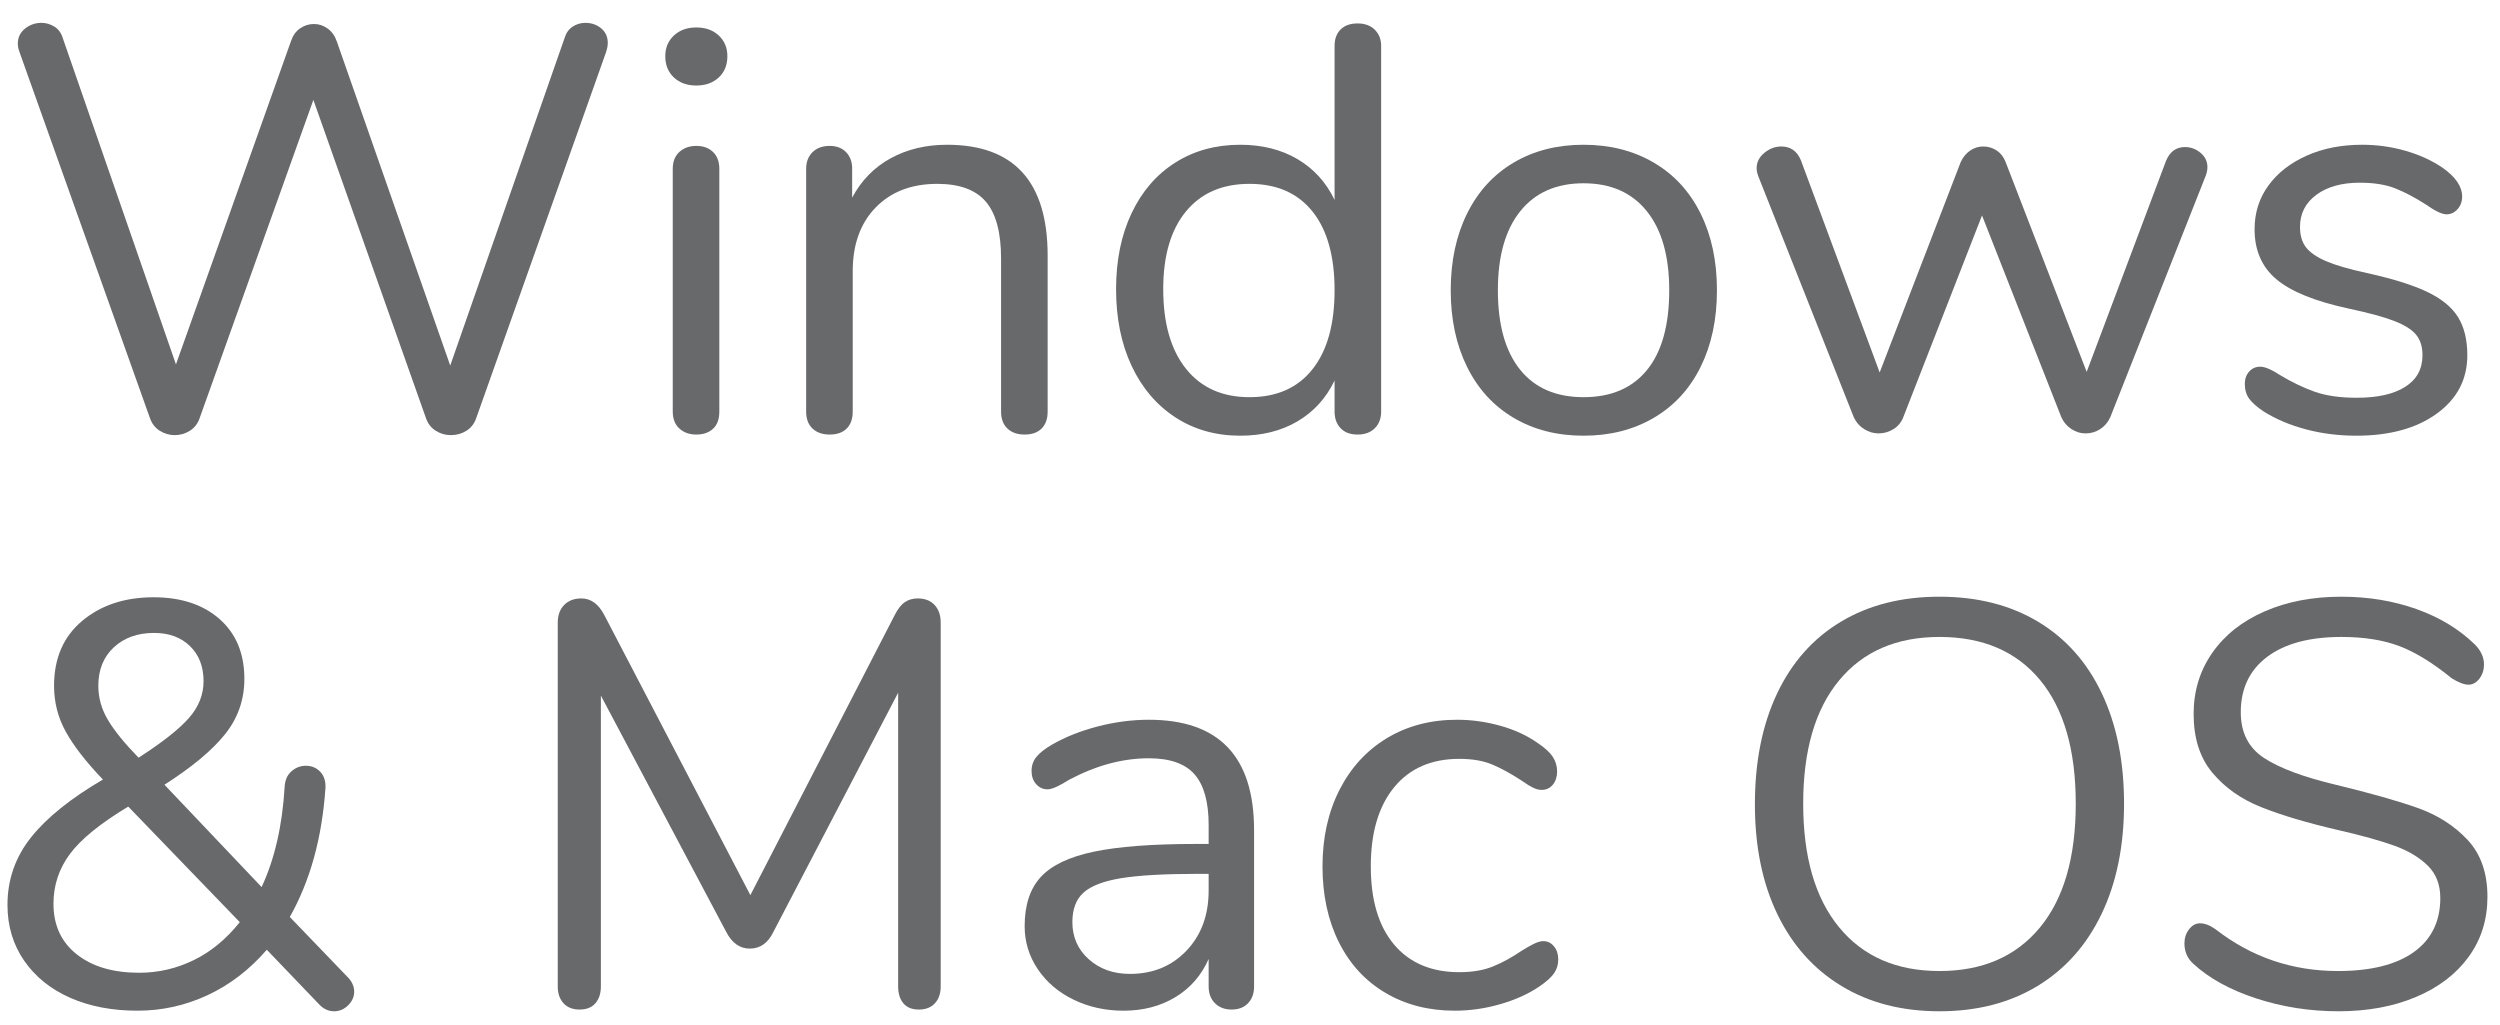 <?xml version="1.0" encoding="UTF-8" standalone="no"?>
<!DOCTYPE svg PUBLIC "-//W3C//DTD SVG 1.1//EN" "http://www.w3.org/Graphics/SVG/1.1/DTD/svg11.dtd">
<svg width="100%" height="100%" viewBox="0 0 100 41" version="1.1" xmlns="http://www.w3.org/2000/svg" xmlns:xlink="http://www.w3.org/1999/xlink" xml:space="preserve" xmlns:serif="http://www.serif.com/" style="fill-rule:evenodd;clip-rule:evenodd;stroke-linejoin:round;stroke-miterlimit:1.414;">
    <g transform="matrix(1,0,0,1,-667.772,-389.558)">
        <path d="M690.358,391.07C690.419,390.871 690.527,390.722 690.68,390.622C690.833,390.522 691.002,390.472 691.186,390.472C691.431,390.472 691.642,390.545 691.819,390.691C691.995,390.837 692.083,391.032 692.083,391.277C692.083,391.385 692.06,391.507 692.014,391.645L686.816,406.296C686.739,406.511 686.609,406.676 686.425,406.791C686.241,406.906 686.034,406.963 685.804,406.963C685.589,406.963 685.39,406.906 685.206,406.791C685.022,406.676 684.892,406.511 684.815,406.296L680.307,393.554L675.753,406.296C675.676,406.511 675.546,406.676 675.362,406.791C675.178,406.906 674.979,406.963 674.764,406.963C674.549,406.963 674.35,406.906 674.166,406.791C673.982,406.676 673.852,406.511 673.775,406.296L668.554,391.645C668.508,391.523 668.485,391.408 668.485,391.3C668.485,391.055 668.581,390.856 668.773,390.702C668.964,390.549 669.183,390.472 669.428,390.472C669.612,390.472 669.785,390.522 669.946,390.622C670.107,390.722 670.218,390.871 670.279,391.07L674.81,404.134L679.41,391.208C679.487,390.978 679.609,390.806 679.778,390.691C679.947,390.576 680.131,390.518 680.33,390.518C680.529,390.518 680.713,390.58 680.882,390.702C681.051,390.825 681.173,391.001 681.25,391.231L685.781,404.18L690.358,391.07Z" style="fill:rgb(104,105,107);fill-rule:nonzero;"/>
        <path d="M695.625,406.94C695.349,406.94 695.123,406.86 694.947,406.699C694.77,406.538 694.682,406.312 694.682,406.02L694.682,396.314C694.682,396.023 694.77,395.797 694.947,395.636C695.123,395.475 695.349,395.394 695.625,395.394C695.901,395.394 696.123,395.475 696.292,395.636C696.461,395.797 696.545,396.023 696.545,396.314L696.545,406.02C696.545,406.327 696.461,406.557 696.292,406.71C696.123,406.864 695.901,406.94 695.625,406.94ZM695.625,392.979C695.257,392.979 694.958,392.872 694.728,392.657C694.498,392.443 694.383,392.159 694.383,391.806C694.383,391.469 694.498,391.193 694.728,390.978C694.958,390.764 695.257,390.656 695.625,390.656C695.993,390.656 696.292,390.764 696.522,390.978C696.752,391.193 696.867,391.469 696.867,391.806C696.867,392.159 696.752,392.443 696.522,392.657C696.292,392.872 695.993,392.979 695.625,392.979Z" style="fill:rgb(104,105,107);fill-rule:nonzero;"/>
        <path d="M705.653,395.348C708.336,395.348 709.678,396.828 709.678,399.787L709.678,406.02C709.678,406.312 709.598,406.538 709.437,406.699C709.276,406.86 709.049,406.94 708.758,406.94C708.467,406.94 708.237,406.86 708.068,406.699C707.899,406.538 707.815,406.312 707.815,406.02L707.815,399.902C707.815,398.86 707.612,398.101 707.206,397.625C706.799,397.15 706.151,396.912 705.262,396.912C704.235,396.912 703.414,397.227 702.801,397.855C702.188,398.484 701.881,399.335 701.881,400.408L701.881,406.02C701.881,406.312 701.801,406.538 701.64,406.699C701.479,406.86 701.252,406.94 700.961,406.94C700.67,406.94 700.44,406.86 700.271,406.699C700.102,406.538 700.018,406.312 700.018,406.02L700.018,396.314C700.018,396.038 700.102,395.816 700.271,395.647C700.44,395.479 700.67,395.394 700.961,395.394C701.237,395.394 701.456,395.479 701.617,395.647C701.778,395.816 701.858,396.031 701.858,396.291L701.858,397.464C702.226,396.774 702.74,396.249 703.399,395.889C704.058,395.529 704.81,395.348 705.653,395.348Z" style="fill:rgb(104,105,107);fill-rule:nonzero;"/>
        <path d="M722.075,390.495C722.366,390.495 722.596,390.58 722.765,390.748C722.934,390.917 723.018,391.132 723.018,391.392L723.018,406.02C723.018,406.296 722.934,406.519 722.765,406.687C722.596,406.856 722.366,406.94 722.075,406.94C721.784,406.94 721.558,406.856 721.397,406.687C721.236,406.519 721.155,406.296 721.155,406.02L721.155,404.778C720.818,405.484 720.323,406.028 719.672,406.411C719.02,406.795 718.257,406.986 717.383,406.986C716.402,406.986 715.535,406.741 714.784,406.25C714.033,405.76 713.45,405.074 713.036,404.192C712.622,403.31 712.415,402.287 712.415,401.121C712.415,399.971 712.622,398.959 713.036,398.085C713.45,397.211 714.033,396.537 714.784,396.061C715.535,395.586 716.402,395.348 717.383,395.348C718.257,395.348 719.02,395.54 719.672,395.923C720.323,396.307 720.818,396.851 721.155,397.556L721.155,391.392C721.155,391.116 721.236,390.898 721.397,390.737C721.558,390.576 721.784,390.495 722.075,390.495ZM717.751,405.445C718.84,405.445 719.679,405.074 720.27,404.33C720.86,403.586 721.155,402.532 721.155,401.167C721.155,399.803 720.86,398.752 720.27,398.016C719.679,397.28 718.84,396.912 717.751,396.912C716.662,396.912 715.815,397.28 715.21,398.016C714.604,398.752 714.301,399.787 714.301,401.121C714.301,402.486 714.604,403.548 715.21,404.307C715.815,405.066 716.662,405.445 717.751,405.445Z" style="fill:rgb(104,105,107);fill-rule:nonzero;"/>
        <path d="M731.114,406.986C730.056,406.986 729.125,406.749 728.32,406.273C727.515,405.798 726.894,405.12 726.457,404.238C726.02,403.356 725.801,402.333 725.801,401.167C725.801,400.002 726.02,398.979 726.457,398.097C726.894,397.215 727.515,396.537 728.32,396.061C729.125,395.586 730.056,395.348 731.114,395.348C732.172,395.348 733.107,395.586 733.92,396.061C734.733,396.537 735.358,397.215 735.795,398.097C736.232,398.979 736.45,400.002 736.45,401.167C736.45,402.333 736.232,403.356 735.795,404.238C735.358,405.12 734.733,405.798 733.92,406.273C733.107,406.749 732.172,406.986 731.114,406.986ZM731.114,405.445C732.218,405.445 733.065,405.081 733.656,404.353C734.246,403.625 734.541,402.563 734.541,401.167C734.541,399.803 734.242,398.749 733.644,398.005C733.046,397.261 732.203,396.889 731.114,396.889C730.025,396.889 729.182,397.261 728.584,398.005C727.986,398.749 727.687,399.803 727.687,401.167C727.687,402.547 727.982,403.605 728.573,404.341C729.163,405.077 730.01,405.445 731.114,405.445Z" style="fill:rgb(104,105,107);fill-rule:nonzero;"/>
        <path d="M754.413,395.992C754.566,395.624 754.819,395.44 755.172,395.44C755.402,395.44 755.609,395.517 755.793,395.67C755.977,395.824 756.069,396.015 756.069,396.245C756.069,396.353 756.046,396.468 756,396.59L752.182,406.25C752.09,406.45 751.956,406.607 751.78,406.722C751.603,406.837 751.408,406.894 751.193,406.894C750.994,406.894 750.806,406.837 750.63,406.722C750.453,406.607 750.319,406.45 750.227,406.25L747.053,398.177L743.902,406.25C743.825,406.45 743.695,406.607 743.511,406.722C743.327,406.837 743.128,406.894 742.913,406.894C742.714,406.894 742.522,406.837 742.338,406.722C742.154,406.607 742.016,406.45 741.924,406.25L738.106,396.613C738.06,396.491 738.037,396.383 738.037,396.291C738.037,396.046 738.141,395.839 738.348,395.67C738.555,395.502 738.781,395.417 739.026,395.417C739.394,395.417 739.655,395.601 739.808,395.969L742.959,404.456L746.202,396.038C746.294,395.839 746.421,395.686 746.582,395.578C746.743,395.471 746.915,395.417 747.099,395.417C747.298,395.417 747.479,395.471 747.64,395.578C747.801,395.686 747.919,395.839 747.996,396.038L751.239,404.433L754.413,395.992Z" style="fill:rgb(104,105,107);fill-rule:nonzero;"/>
        <path d="M762.026,406.986C761.321,406.986 760.65,406.902 760.014,406.733C759.377,406.565 758.814,406.327 758.323,406.02C758.047,405.836 757.852,405.664 757.737,405.503C757.622,405.342 757.564,405.146 757.564,404.916C757.564,404.717 757.622,404.552 757.737,404.422C757.852,404.292 758.001,404.226 758.185,404.226C758.369,404.226 758.637,404.341 758.99,404.571C759.45,404.847 759.906,405.066 760.359,405.227C760.811,405.388 761.374,405.468 762.049,405.468C762.877,405.468 763.521,405.323 763.981,405.031C764.441,404.74 764.671,404.318 764.671,403.766C764.671,403.429 764.587,403.157 764.418,402.95C764.249,402.743 763.958,402.559 763.544,402.398C763.13,402.237 762.524,402.072 761.727,401.903C760.378,401.612 759.412,401.221 758.829,400.73C758.246,400.24 757.955,399.573 757.955,398.729C757.955,398.07 758.139,397.487 758.507,396.981C758.875,396.475 759.385,396.077 760.037,395.785C760.688,395.494 761.428,395.348 762.256,395.348C762.854,395.348 763.433,395.429 763.993,395.59C764.552,395.751 765.047,395.977 765.476,396.268C765.997,396.636 766.258,397.02 766.258,397.418C766.258,397.618 766.197,397.786 766.074,397.924C765.951,398.062 765.806,398.131 765.637,398.131C765.453,398.131 765.177,398.001 764.809,397.74C764.38,397.464 763.973,397.25 763.59,397.096C763.207,396.943 762.731,396.866 762.164,396.866C761.443,396.866 760.865,397.027 760.428,397.349C759.991,397.671 759.772,398.101 759.772,398.637C759.772,398.975 759.853,399.247 760.014,399.454C760.175,399.661 760.443,399.845 760.819,400.006C761.194,400.167 761.735,400.324 762.44,400.477C763.483,400.707 764.292,400.96 764.867,401.236C765.442,401.512 765.852,401.85 766.097,402.248C766.342,402.647 766.465,403.153 766.465,403.766C766.465,404.732 766.059,405.511 765.246,406.101C764.433,406.691 763.36,406.986 762.026,406.986Z" style="fill:rgb(104,105,107);fill-rule:nonzero;"/>
        <path d="M681.71,428.675C681.863,428.844 681.94,429.028 681.94,429.227C681.94,429.427 681.86,429.607 681.699,429.768C681.538,429.929 681.35,430.009 681.135,430.009C680.92,430.009 680.729,429.925 680.56,429.756L678.444,427.548C677.754,428.346 676.964,428.951 676.075,429.365C675.186,429.779 674.25,429.986 673.269,429.986C672.257,429.986 671.36,429.814 670.578,429.469C669.796,429.124 669.183,428.629 668.738,427.985C668.293,427.341 668.071,426.598 668.071,425.754C668.071,424.742 668.385,423.842 669.014,423.052C669.643,422.262 670.601,421.492 671.889,420.74C671.214,420.035 670.72,419.399 670.406,418.831C670.091,418.264 669.934,417.651 669.934,416.991C669.934,415.887 670.31,415.021 671.061,414.392C671.812,413.764 672.763,413.449 673.913,413.449C675.017,413.449 675.899,413.741 676.558,414.323C677.217,414.906 677.547,415.703 677.547,416.715C677.547,417.543 677.29,418.279 676.777,418.923C676.263,419.567 675.454,420.242 674.35,420.947L678.237,425.041C678.758,423.922 679.065,422.588 679.157,421.039C679.172,420.763 679.264,420.553 679.433,420.407C679.602,420.261 679.793,420.188 680.008,420.188C680.238,420.188 680.43,420.269 680.583,420.43C680.736,420.591 680.805,420.809 680.79,421.085C680.652,423.079 680.177,424.796 679.364,426.237L681.71,428.675ZM673.936,414.875C673.277,414.875 672.74,415.067 672.326,415.45C671.912,415.834 671.705,416.347 671.705,416.991C671.705,417.467 671.832,417.919 672.085,418.348C672.338,418.778 672.748,419.284 673.315,419.866C674.266,419.253 674.937,418.724 675.328,418.279C675.719,417.835 675.914,417.344 675.914,416.807C675.914,416.225 675.734,415.757 675.374,415.404C675.013,415.052 674.534,414.875 673.936,414.875ZM673.338,428.468C674.105,428.468 674.833,428.3 675.523,427.962C676.213,427.625 676.826,427.119 677.363,426.444L672.901,421.821C671.782,422.496 671.004,423.129 670.567,423.719C670.13,424.309 669.911,424.972 669.911,425.708C669.911,426.567 670.222,427.242 670.843,427.732C671.464,428.223 672.295,428.468 673.338,428.468Z" style="fill:rgb(104,105,107);fill-rule:nonzero;"/>
        <path d="M704.48,413.495C704.771,413.495 704.998,413.584 705.159,413.76C705.32,413.936 705.4,414.17 705.4,414.461L705.4,429.02C705.4,429.296 705.323,429.519 705.17,429.687C705.017,429.856 704.802,429.94 704.526,429.94C704.25,429.94 704.043,429.856 703.905,429.687C703.767,429.519 703.698,429.296 703.698,429.02L703.698,417.267L698.707,426.835C698.492,427.28 698.178,427.502 697.764,427.502C697.365,427.502 697.051,427.28 696.821,426.835L691.807,417.382L691.807,429.02C691.807,429.296 691.734,429.519 691.589,429.687C691.443,429.856 691.232,429.94 690.956,429.94C690.68,429.94 690.465,429.856 690.312,429.687C690.159,429.519 690.082,429.296 690.082,429.02L690.082,414.461C690.082,414.17 690.166,413.936 690.335,413.76C690.504,413.584 690.734,413.495 691.025,413.495C691.408,413.495 691.715,413.718 691.945,414.162L697.787,425.363L703.56,414.162C703.683,413.917 703.817,413.745 703.963,413.645C704.108,413.545 704.281,413.495 704.48,413.495Z" style="fill:rgb(104,105,107);fill-rule:nonzero;"/>
        <path d="M713.726,418.348C716.532,418.348 717.935,419.82 717.935,422.764L717.935,429.02C717.935,429.296 717.855,429.519 717.694,429.687C717.533,429.856 717.314,429.94 717.038,429.94C716.762,429.94 716.54,429.856 716.371,429.687C716.202,429.519 716.118,429.296 716.118,429.02L716.118,427.916C715.827,428.576 715.382,429.086 714.784,429.446C714.186,429.806 713.496,429.986 712.714,429.986C711.993,429.986 711.33,429.841 710.725,429.549C710.119,429.258 709.64,428.852 709.287,428.33C708.934,427.809 708.758,427.234 708.758,426.605C708.758,425.762 708.973,425.107 709.402,424.639C709.831,424.171 710.537,423.834 711.518,423.627C712.499,423.42 713.864,423.316 715.612,423.316L716.118,423.316L716.118,422.557C716.118,421.637 715.93,420.963 715.555,420.533C715.179,420.104 714.569,419.889 713.726,419.889C712.683,419.889 711.625,420.173 710.552,420.74C710.138,421.001 709.847,421.131 709.678,421.131C709.494,421.131 709.341,421.062 709.218,420.924C709.095,420.786 709.034,420.61 709.034,420.395C709.034,420.181 709.099,419.993 709.23,419.832C709.36,419.671 709.571,419.506 709.862,419.337C710.399,419.031 711.008,418.789 711.691,418.613C712.373,418.437 713.051,418.348 713.726,418.348ZM712.967,428.514C713.887,428.514 714.642,428.204 715.233,427.583C715.823,426.962 716.118,426.161 716.118,425.179L716.118,424.512L715.704,424.512C714.355,424.512 713.327,424.57 712.622,424.685C711.917,424.8 711.415,424.992 711.116,425.26C710.817,425.528 710.667,425.923 710.667,426.444C710.667,427.042 710.886,427.537 711.323,427.928C711.76,428.319 712.308,428.514 712.967,428.514Z" style="fill:rgb(104,105,107);fill-rule:nonzero;"/>
        <path d="M725.962,429.986C724.919,429.986 723.996,429.749 723.191,429.273C722.386,428.798 721.765,428.123 721.328,427.249C720.891,426.375 720.672,425.363 720.672,424.213C720.672,423.063 720.898,422.044 721.351,421.154C721.803,420.265 722.435,419.575 723.248,419.084C724.061,418.594 724.996,418.348 726.054,418.348C726.637,418.348 727.216,418.429 727.791,418.59C728.366,418.751 728.868,418.985 729.297,419.291C729.573,419.475 729.769,419.656 729.884,419.832C729.999,420.008 730.056,420.204 730.056,420.418C730.056,420.633 729.999,420.809 729.884,420.947C729.769,421.085 729.619,421.154 729.435,421.154C729.328,421.154 729.213,421.124 729.09,421.062C728.967,421.001 728.864,420.94 728.78,420.878C728.695,420.817 728.638,420.779 728.607,420.763C728.208,420.503 727.829,420.296 727.469,420.142C727.108,419.989 726.667,419.912 726.146,419.912C725.027,419.912 724.157,420.292 723.536,421.051C722.915,421.81 722.604,422.864 722.604,424.213C722.604,425.563 722.915,426.605 723.536,427.341C724.157,428.077 725.027,428.445 726.146,428.445C726.667,428.445 727.116,428.369 727.492,428.215C727.867,428.062 728.247,427.855 728.63,427.594C728.799,427.487 728.96,427.395 729.113,427.318C729.266,427.242 729.397,427.203 729.504,427.203C729.673,427.203 729.815,427.272 729.93,427.41C730.045,427.548 730.102,427.725 730.102,427.939C730.102,428.139 730.048,428.319 729.941,428.48C729.834,428.641 729.634,428.821 729.343,429.02C728.914,429.312 728.396,429.546 727.791,429.722C727.185,429.898 726.575,429.986 725.962,429.986Z" style="fill:rgb(104,105,107);fill-rule:nonzero;"/>
        <path d="M745.351,430.009C743.848,430.009 742.541,429.672 741.43,428.997C740.318,428.323 739.463,427.364 738.865,426.122C738.267,424.88 737.968,423.416 737.968,421.729C737.968,420.027 738.263,418.552 738.854,417.302C739.444,416.052 740.295,415.094 741.407,414.427C742.518,413.76 743.833,413.426 745.351,413.426C746.869,413.426 748.184,413.76 749.296,414.427C750.407,415.094 751.258,416.052 751.849,417.302C752.439,418.552 752.734,420.02 752.734,421.706C752.734,423.393 752.435,424.861 751.837,426.111C751.239,427.361 750.384,428.323 749.273,428.997C748.161,429.672 746.854,430.009 745.351,430.009ZM745.351,428.399C747.068,428.399 748.406,427.821 749.365,426.663C750.323,425.505 750.802,423.853 750.802,421.706C750.802,419.56 750.327,417.911 749.376,416.761C748.425,415.611 747.084,415.036 745.351,415.036C743.634,415.036 742.296,415.615 741.338,416.773C740.379,417.931 739.9,419.575 739.9,421.706C739.9,423.838 740.379,425.486 741.338,426.651C742.296,427.817 743.634,428.399 745.351,428.399Z" style="fill:rgb(104,105,107);fill-rule:nonzero;"/>
        <path d="M761.313,430.009C760.163,430.009 759.063,429.837 758.013,429.492C756.962,429.147 756.123,428.683 755.494,428.1C755.264,427.886 755.149,427.617 755.149,427.295C755.149,427.081 755.21,426.893 755.333,426.732C755.456,426.571 755.601,426.49 755.77,426.49C755.969,426.49 756.184,426.575 756.414,426.743C757.84,427.847 759.465,428.399 761.29,428.399C762.609,428.399 763.621,428.146 764.326,427.64C765.031,427.134 765.384,426.414 765.384,425.478C765.384,424.942 765.215,424.509 764.878,424.179C764.541,423.849 764.096,423.585 763.544,423.385C762.992,423.186 762.248,422.979 761.313,422.764C760.056,422.473 759.025,422.166 758.22,421.844C757.415,421.522 756.763,421.062 756.265,420.464C755.766,419.866 755.517,419.084 755.517,418.118C755.517,417.198 755.766,416.382 756.265,415.669C756.763,414.956 757.461,414.404 758.358,414.013C759.255,413.622 760.278,413.426 761.428,413.426C762.501,413.426 763.502,413.591 764.43,413.921C765.357,414.251 766.135,414.722 766.764,415.335C767.009,415.581 767.132,415.849 767.132,416.14C767.132,416.355 767.071,416.543 766.948,416.704C766.825,416.865 766.68,416.945 766.511,416.945C766.342,416.945 766.12,416.861 765.844,416.692C765.093,416.079 764.395,415.65 763.751,415.404C763.107,415.159 762.333,415.036 761.428,415.036C760.155,415.036 759.166,415.301 758.461,415.83C757.756,416.359 757.403,417.099 757.403,418.049C757.403,418.862 757.714,419.472 758.335,419.878C758.956,420.284 759.91,420.641 761.198,420.947C762.593,421.285 763.69,421.595 764.487,421.879C765.284,422.163 765.948,422.588 766.477,423.155C767.006,423.723 767.27,424.482 767.27,425.432C767.27,426.337 767.021,427.134 766.523,427.824C766.024,428.514 765.323,429.051 764.418,429.434C763.513,429.818 762.478,430.009 761.313,430.009Z" style="fill:rgb(104,105,107);fill-rule:nonzero;"/>
    </g>
</svg>

